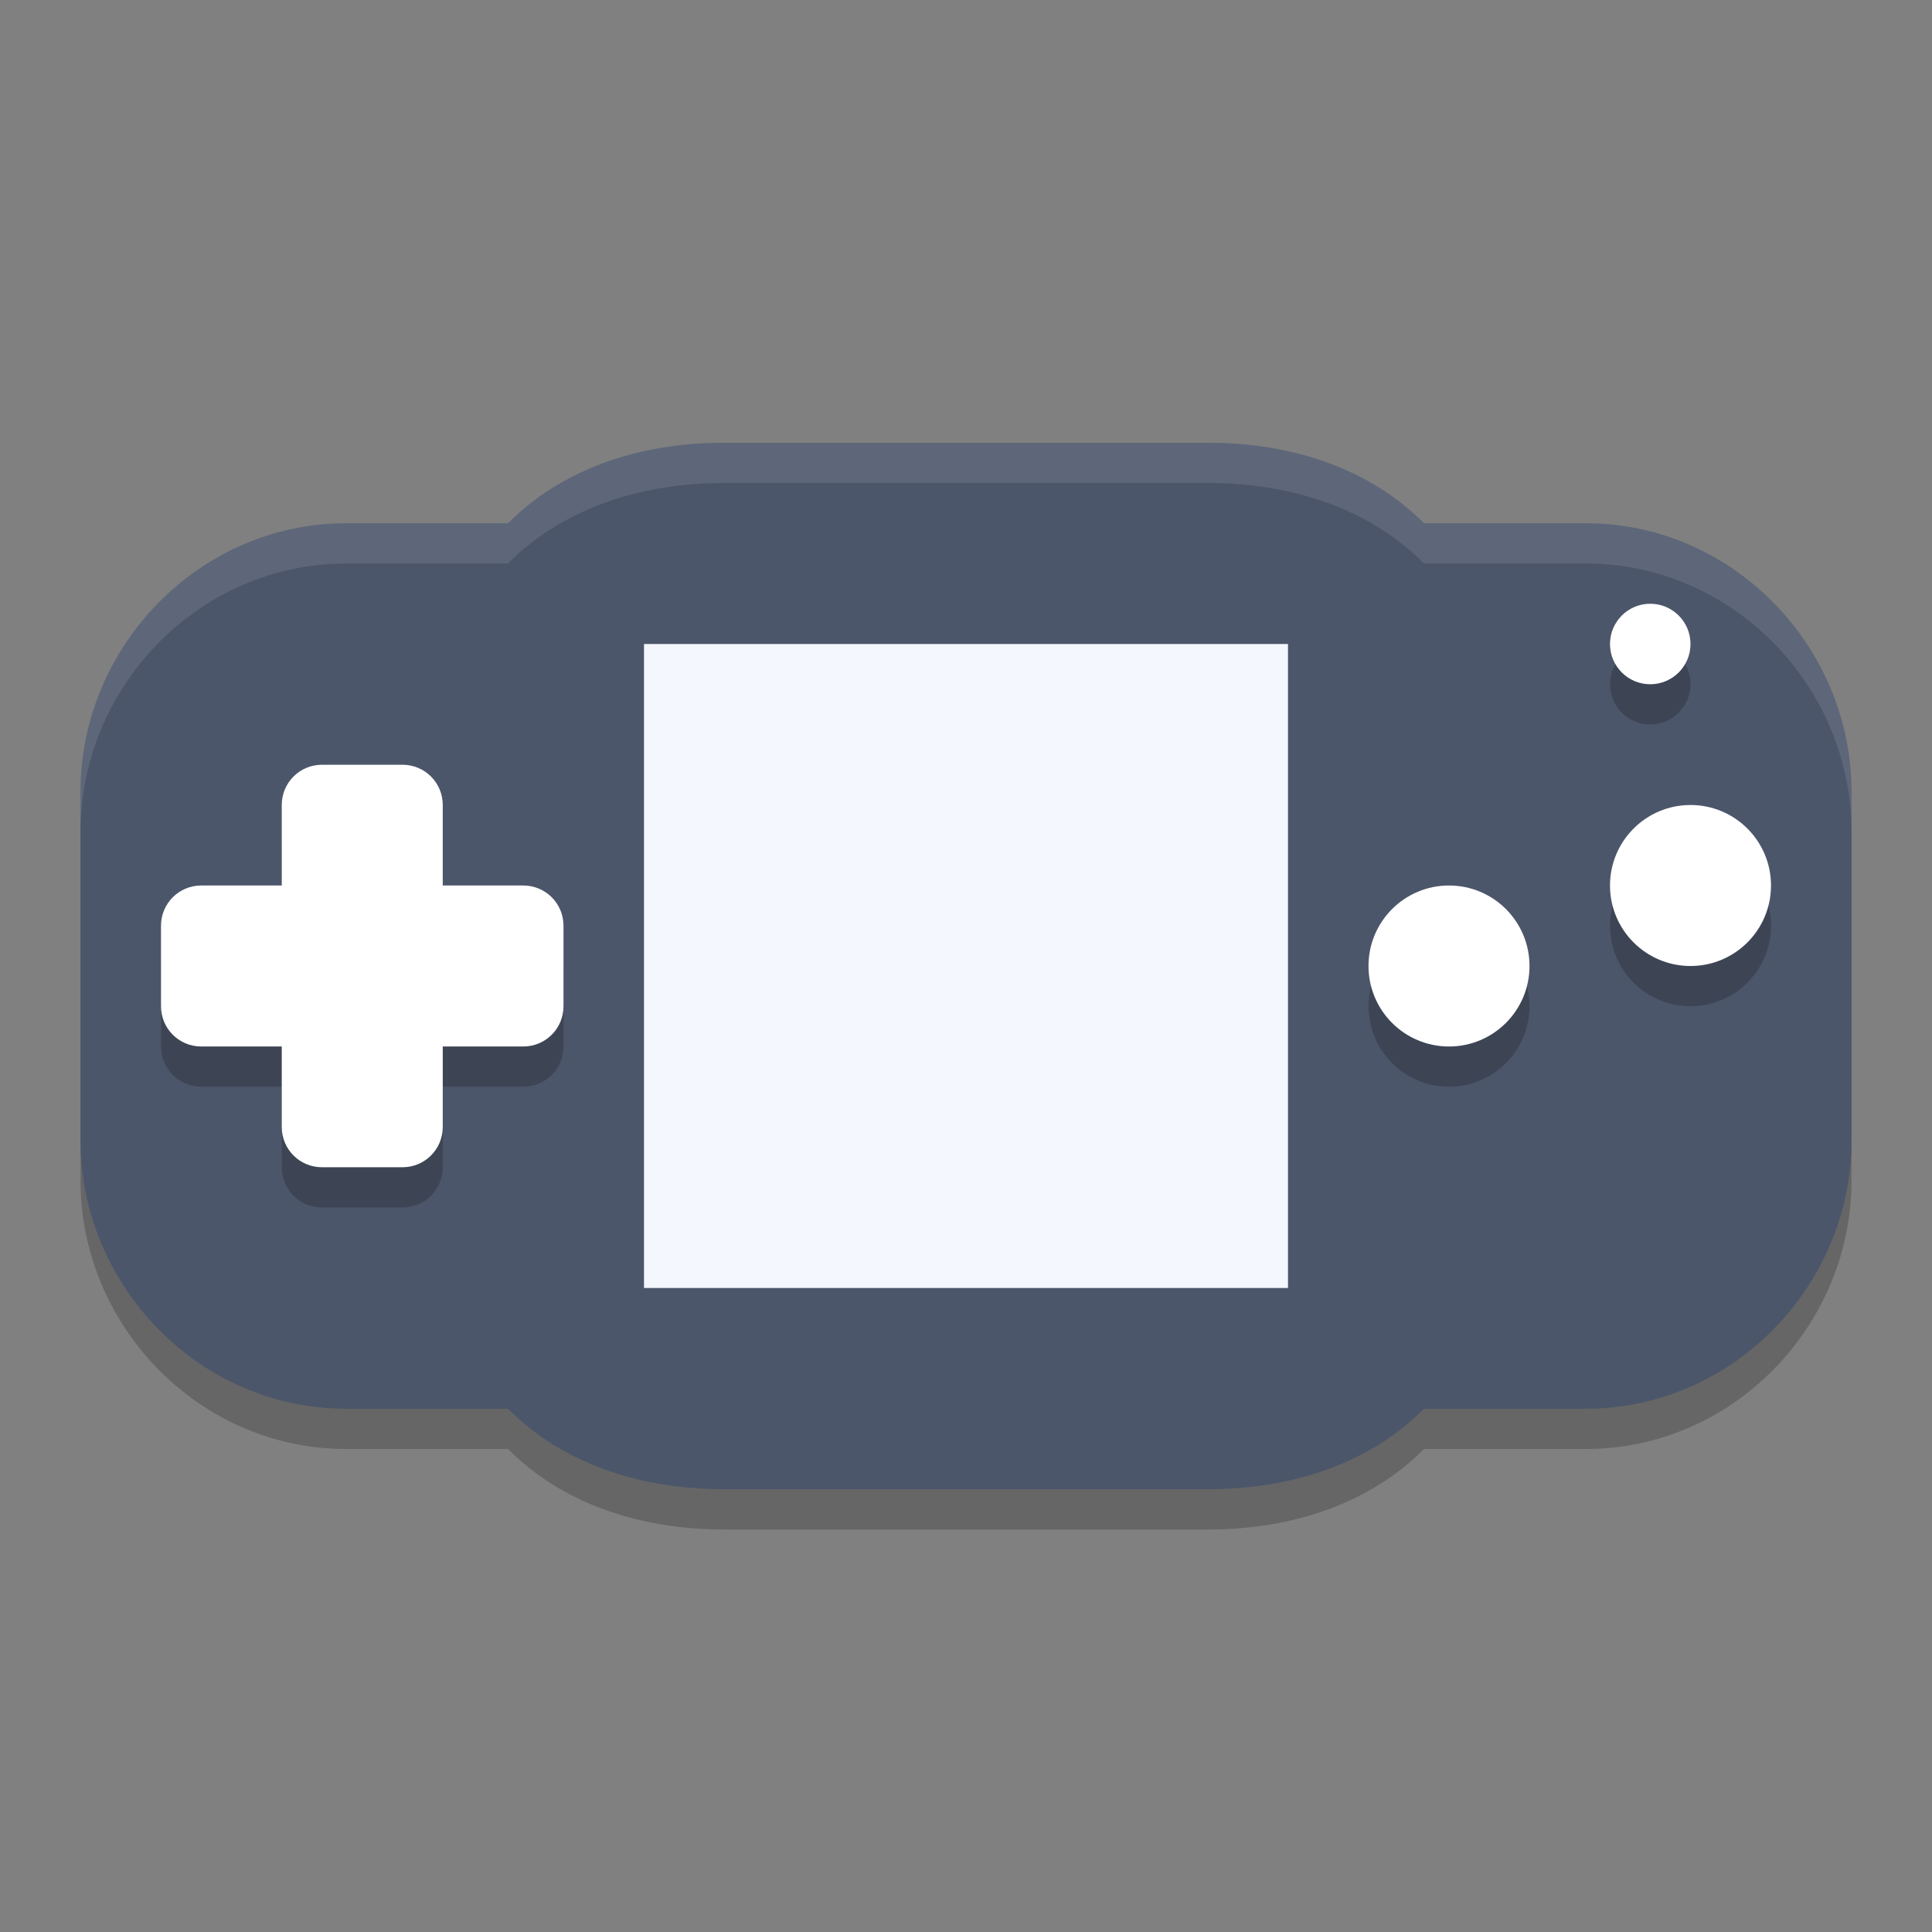 <?xml version="1.0" encoding="UTF-8" standalone="no"?>
<svg
   xmlns:dc="http://purl.org/dc/elements/1.1/"
   xmlns:cc="http://creativecommons.org/ns#"
   xmlns:rdf="http://www.w3.org/1999/02/22-rdf-syntax-ns#"
   xmlns:svg="http://www.w3.org/2000/svg"
   xmlns="http://www.w3.org/2000/svg"
   xmlns:sodipodi="http://sodipodi.sourceforge.net/DTD/sodipodi-0.dtd"
   xmlns:inkscape="http://www.inkscape.org/namespaces/inkscape"
   width="48"
   height="48"
   version="1"
   id="svg26"
   sodipodi:docname="vbam.svg"
   inkscape:version="0.92.5 (2060ec1f9f, 2020-04-08)">
  <rect width="100%" height="100%" fill="#808080" stroke="none"/>
  <defs
     id="defs30" />
  <sodipodi:namedview
     pagecolor="#ffffff"
     bordercolor="#666666"
     borderopacity="1"
     objecttolerance="10"
     gridtolerance="10"
     guidetolerance="10"
     inkscape:pageopacity="0"
     inkscape:pageshadow="2"
     inkscape:window-width="783"
     inkscape:window-height="480"
     id="namedview28"
     showgrid="false"
     inkscape:zoom="6.9532167"
     inkscape:cx="31.087494"
     inkscape:cy="29.956211"
     inkscape:window-x="0"
     inkscape:window-y="28"
     inkscape:window-maximized="0"
     inkscape:current-layer="svg26" />
  <path
     style="opacity:0.2"
     d="m 17.991,12 c -2.142,0 -4.054,0.672 -5.369,2 L 8.6,14 C 4.944,14 2,17.066 2,20.667 l 0,8.667 C 2,32.934 4.944,36 8.6,36 l 4.022,0 c 1.315,1.328 3.227,2 5.369,2 l 12.018,0 c 2.142,0 4.054,-0.672 5.369,-2 L 39.4,36 c 3.656,0 6.6,-3.066 6.6,-6.667 l 0,-8.667 C 46,17.066 43.056,14 39.4,14 l -4.022,0 c -1.315,-1.328 -3.227,-2 -5.369,-2 z"
     id="path2" />
  <path
     style="fill:#4c566a;fill-opacity:1"
     d="m 17.991,11 c -2.142,0 -4.054,0.672 -5.369,2 L 8.6,13 C 4.944,13 2,16.066 2,19.667 l 0,8.667 C 2,31.934 4.944,35 8.6,35 l 4.022,0 c 1.315,1.328 3.227,2 5.369,2 l 12.018,0 c 2.142,0 4.054,-0.672 5.369,-2 L 39.4,35 c 3.656,0 6.6,-3.066 6.6,-6.667 l 0,-8.667 C 46,16.066 43.056,13 39.4,13 l -4.022,0 c -1.315,-1.328 -3.227,-2 -5.369,-2 z"
     id="path4" />
  <circle
     style="opacity:0.2"
     cx="42"
     cy="23"
     r="2"
     id="circle6" />
  <circle
     style="fill:#ffffff"
     cx="42"
     cy="22"
     r="2"
     id="circle8" />
  <circle
     style="opacity:0.2"
     cx="25"
     cy="-36"
     r="2"
     transform="matrix(0,1,-1,0,0,0)"
     id="circle10" />
  <circle
     style="fill:#ffffff"
     cx="24"
     cy="-36"
     r="2"
     transform="matrix(0,1,-1,0,0,0)"
     id="circle12" />
  <path
     style="opacity:0.2"
     d="m 8,20 c -0.554,0 -1,0.446 -1,1 l 0,2 -2,0 c -0.554,0 -1,0.446 -1,1 l 0,2 c 0,0.554 0.446,1 1,1 l 2,0 0,2 c 0,0.554 0.446,1 1,1 l 2,0 c 0.554,0 1,-0.446 1,-1 l 0,-2 2,0 c 0.554,0 1,-0.446 1,-1 l 0,-2 c 0,-0.554 -0.446,-1 -1,-1 l -2,0 0,-2 c 0,-0.554 -0.446,-1 -1,-1 l -2,0 z"
     id="path14" />
  <path
     style="fill:#ffffff"
     d="m 8,19 c -0.554,0 -1,0.446 -1,1 l 0,2 -2,0 c -0.554,0 -1,0.446 -1,1 l 0,2 c 0,0.554 0.446,1 1,1 l 2,0 0,2 c 0,0.554 0.446,1 1,1 l 2,0 c 0.554,0 1,-0.446 1,-1 l 0,-2 2,0 c 0.554,0 1,-0.446 1,-1 l 0,-2 c 0,-0.554 -0.446,-1 -1,-1 l -2,0 0,-2 c 0,-0.554 -0.446,-1 -1,-1 l -2,0 z"
     id="path16" />
  <path
     style="fill:#ffffff;opacity:0.1"
     d="M 17.99 11 C 15.848 11 13.936 11.672 12.621 13 L 8.6 13 C 4.943 13 2 16.065 2 19.666 L 2 20.666 C 2 17.065 4.943 14 8.6 14 L 12.621 14 C 13.936 12.672 15.848 12 17.99 12 L 30.01 12 C 32.152 12 34.064 12.672 35.379 14 L 39.4 14 C 43.057 14 46 17.065 46 20.666 L 46 19.666 C 46 16.065 43.057 13 39.4 13 L 35.379 13 C 34.064 11.672 32.152 11 30.01 11 L 17.99 11 z"
     id="path18" />
  <rect
     style="fill:#f5f7fe;fill-opacity:1"
     width="16"
     height="16"
     x="16"
     y="16"
     id="rect20" />
  <circle
     style="opacity:0.2"
     cx="17"
     cy="-41"
     r="1"
     transform="matrix(0,1,-1,0,0,0)"
     id="circle22" />
  <circle
     style="fill:#ffffff;fill-opacity:1"
     cx="16"
     cy="-41"
     r="1"
     transform="matrix(0,1,-1,0,0,0)"
     id="circle24" />
</svg>

